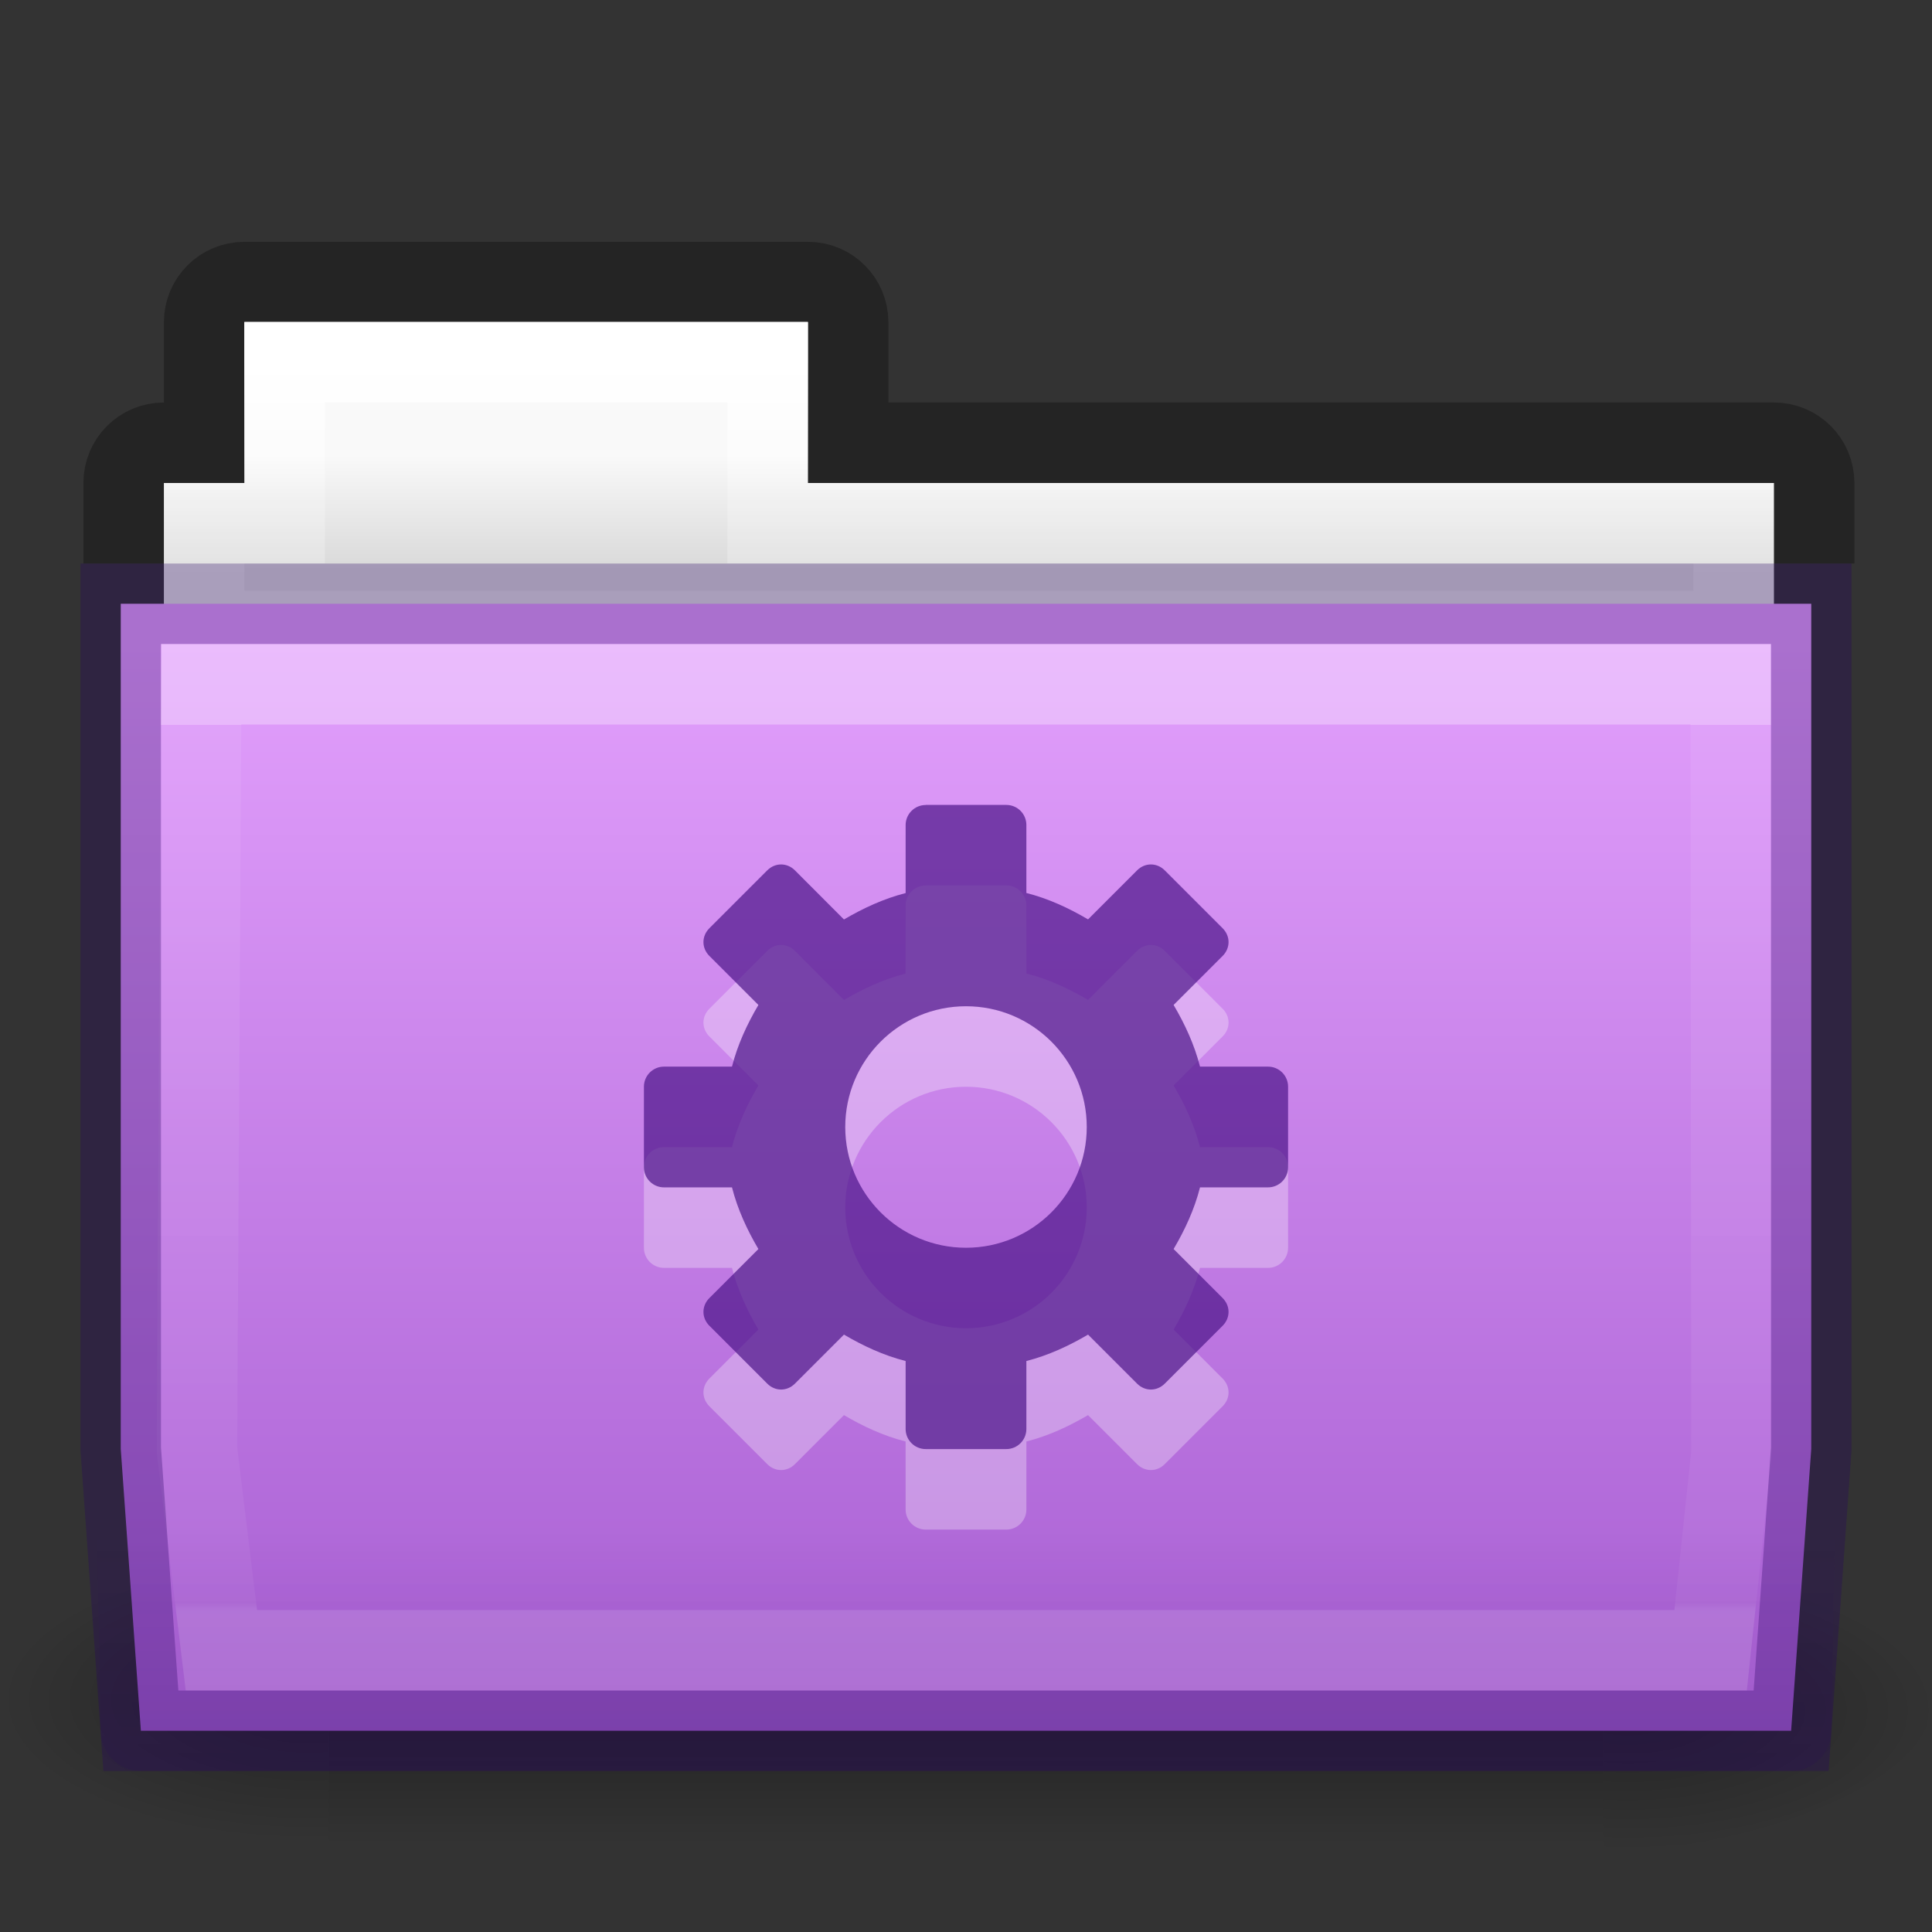 <?xml version="1.0" encoding="UTF-8" standalone="no"?>
<svg
   xmlns:dc="http://purl.org/dc/elements/1.1/"
   xmlns:cc="http://creativecommons.org/ns#"
   xmlns:rdf="http://www.w3.org/1999/02/22-rdf-syntax-ns#"
   xmlns:svg="http://www.w3.org/2000/svg"
   xmlns="http://www.w3.org/2000/svg"
   xmlns:xlink="http://www.w3.org/1999/xlink"
   id="svg10706"
   height="24"
   width="24"
   version="1.1">
  <rect width="100%" height="100%" fill="#333333" stroke="none"/>
  <defs
     id="defs10708">
    <linearGradient
       id="linearGradient4211">
      <stop
         id="stop4213"
         style="stop-color:#260063;stop-opacity:0.5"
         offset="0" />
      <stop
         id="stop4215"
         style="stop-color:#260063;stop-opacity:0"
         offset="1" />
    </linearGradient>
    <linearGradient
       id="linearGradient4205">
      <stop
         id="stop4207"
         style="stop-color:#e29ffc;stop-opacity:1"
         offset="0" />
      <stop
         id="stop4209"
         style="stop-color:#ad65d6;stop-opacity:1"
         offset="1" />
    </linearGradient>
    <linearGradient
       id="linearGradient6782">
      <stop
         id="stop6784"
         style="stop-color:#000000;stop-opacity:0"
         offset="0" />
      <stop
         id="stop6786"
         style="stop-color:#000000;stop-opacity:1"
         offset="0.569" />
      <stop
         id="stop6788"
         style="stop-color:#000000;stop-opacity:0"
         offset="1" />
    </linearGradient>
    <linearGradient
       id="linearGradient6772">
      <stop
         id="stop6774"
         style="stop-color:#ffffff;stop-opacity:1"
         offset="0" />
      <stop
         id="stop6776"
         style="stop-color:#ffffff;stop-opacity:0.235"
         offset="0" />
      <stop
         id="stop6778"
         style="stop-color:#ffffff;stop-opacity:0.157"
         offset="0.99" />
      <stop
         id="stop6780"
         style="stop-color:#ffffff;stop-opacity:0.392"
         offset="1" />
    </linearGradient>
    <linearGradient
       id="linearGradient4325-0-5">
      <stop
         offset="0"
         style="stop-color:#ffffff;stop-opacity:1"
         id="stop4327-4-6" />
      <stop
         offset="0.111"
         style="stop-color:#ffffff;stop-opacity:0.235"
         id="stop4329-5-9" />
      <stop
         offset="0.99"
         style="stop-color:#ffffff;stop-opacity:0.157"
         id="stop4331-6-1" />
      <stop
         offset="1"
         style="stop-color:#ffffff;stop-opacity:0.392"
         id="stop4333-7-7" />
    </linearGradient>
    <linearGradient
       id="linearGradient4646-7-4-3-5-6-8">
      <stop
         offset="0"
         style="stop-color:#f9f9f9;stop-opacity:1"
         id="stop4648-8-0-3-6-5-0" />
      <stop
         offset="1"
         style="stop-color:#d8d8d8;stop-opacity:1"
         id="stop4650-1-7-3-4-8-2" />
    </linearGradient>
    <linearGradient
       id="linearGradient5060-0">
      <stop
         offset="0"
         style="stop-color:#000000;stop-opacity:1"
         id="stop5062-1" />
      <stop
         offset="1"
         style="stop-color:#000000;stop-opacity:0"
         id="stop5064-9" />
    </linearGradient>
    <radialGradient
       gradientTransform="matrix(0.033,0,0,0.015,0.154,12.781)"
       gradientUnits="userSpaceOnUse"
       xlink:href="#linearGradient5060-0"
       id="radialGradient3030"
       fy="564.276"
       fx="608.071"
       r="117.143"
       cy="564.276"
       cx="608.071" />
    <radialGradient
       gradientTransform="matrix(-0.033,0,0,0.015,23.846,12.781)"
       gradientUnits="userSpaceOnUse"
       xlink:href="#linearGradient5060-0"
       id="radialGradient3032"
       fy="555.566"
       fx="606.145"
       r="117.143"
       cy="555.566"
       cx="606.145" />
    <linearGradient
       gradientTransform="matrix(0.491,0,0,0.49,-24.706,-0.713)"
       gradientUnits="userSpaceOnUse"
       xlink:href="#linearGradient4646-7-4-3-5-6-8"
       id="linearGradient4414-2"
       y2="16"
       x2="62.989"
       y1="13"
       x1="62.989" />
    <linearGradient
       gradientTransform="matrix(0.431,0,0,0.486,1.99,2.185)"
       gradientUnits="userSpaceOnUse"
       xlink:href="#linearGradient4325-0-5"
       id="linearGradient4418-4"
       y2="34.143"
       x2="21.37"
       y1="4.732"
       x1="21.37" />
    <linearGradient
       gradientUnits="userSpaceOnUse"
       y2="20"
       x2="13"
       y1="8"
       x1="13"
       id="linearGradient4208"
       xlink:href="#linearGradient4205" />
    <linearGradient
       gradientUnits="userSpaceOnUse"
       y2="19"
       x2="12"
       y1="23"
       x1="12"
       id="linearGradient4286"
       xlink:href="#linearGradient4211" />
    <linearGradient
       gradientTransform="matrix(0.628,0,0,0.725,2.973,3.627)"
       gradientUnits="userSpaceOnUse"
       xlink:href="#linearGradient6772"
       id="linearGradient4440-9"
       y2="22.597"
       x2="27.129"
       y1="7.415"
       x1="27.129" />
    <linearGradient
       y2="675.618"
       x2="300.441"
       y1="433.478"
       x1="300.441"
       gradientTransform="matrix(0.033,0,0,0.015,0.147,12.781)"
       gradientUnits="userSpaceOnUse"
       id="linearGradient6114"
       xlink:href="#linearGradient6782" />
  </defs>
  <g
     id="g4209">
    <g
       id="g6797"
       style="opacity:0.3">
      <rect
         width="15.835"
         height="3.673"
         x="4.083"
         y="19.327"
         id="rect4173-4"
         style="display:inline;overflow:visible;visibility:visible;opacity:1;fill:url(#linearGradient6114);fill-opacity:1;fill-rule:nonzero;stroke:none;stroke-width:104.962;stroke-miterlimit:4;stroke-dasharray:none;marker:none" />
      <path
         d="m 19.917,19.327 c 0,0 0,3.673 0,3.673 1.689,0.007 4.083,-0.823 4.083,-1.837 0,-1.014 -1.885,-1.836 -4.083,-1.836 z"
         id="path5058-9"
         style="display:inline;overflow:visible;visibility:visible;opacity:1;fill:url(#radialGradient3030);fill-opacity:1;fill-rule:nonzero;stroke:none;stroke-width:104.962;stroke-miterlimit:4;stroke-dasharray:none;marker:none" />
      <path
         d="m 4.083,19.327 c 0,0 0,3.673 0,3.673 C 2.394,23.007 7.845175e-6,22.177 7.845175e-6,21.163 7.845175e-6,20.149 1.885,19.327 4.083,19.327 Z"
         id="path5018-53"
         style="display:inline;overflow:visible;visibility:visible;opacity:1;fill:url(#radialGradient3032);fill-opacity:1;fill-rule:nonzero;stroke:none;stroke-width:104.962;stroke-miterlimit:4;stroke-dasharray:none;marker:none" />
    </g>
    <path
       style="color:#000000;display:inline;overflow:visible;visibility:visible;opacity:0.3;fill:none;stroke:#000000;stroke-width:1;stroke-linecap:butt;stroke-linejoin:miter;stroke-miterlimit:4;stroke-dasharray:none;stroke-dashoffset:0;stroke-opacity:1;marker:none;enable-background:accumulate"
       id="rect3186"
       d="m 3.036,3.504 c -0.277,0 -0.5,0.223 -0.5,0.5 l 0,1.496 -0.5,0 c -0.277,0 -0.5,0.223 -0.5,0.5 l 0,0.5 21,0 0,-0.5 c 0,-0.277 -0.223,-0.5 -0.5,-0.5 l -11.5,0 0,-1.496 c 0,-0.277 -0.223,-0.5 -0.5,-0.5 z" />
    <path
       style="color:#000000;display:inline;overflow:visible;visibility:visible;fill:url(#linearGradient4414-2);fill-opacity:1;fill-rule:nonzero;stroke:none;stroke-width:1;marker:none;enable-background:accumulate"
       id="rect3409-5-2"
       d="m 3.036,4 0,2 -1,0 0,2 20,0 0,-2 -12,0 0,-2 z" />
    <path
       style="color:#000000;display:inline;overflow:visible;visibility:visible;fill:none;stroke:url(#linearGradient4418-4);stroke-width:1;stroke-linecap:round;stroke-linejoin:miter;stroke-miterlimit:4;stroke-dasharray:none;stroke-dashoffset:0;stroke-opacity:1;marker:none;enable-background:accumulate"
       id="rect3409-3"
       d="m 3.536,4.5 0,2 -1,0 0,1.339 19,0 0,-1.339 -12,0 0,-2 z" />
    <path
       style="color:#000000;font-style:normal;font-variant:normal;font-weight:normal;font-stretch:normal;font-size:medium;line-height:normal;font-family:sans-serif;text-indent:0;text-align:start;text-decoration:none;text-decoration-line:none;text-decoration-style:solid;text-decoration-color:#000000;letter-spacing:normal;word-spacing:normal;text-transform:none;direction:ltr;block-progression:tb;writing-mode:lr-tb;baseline-shift:baseline;text-anchor:start;white-space:normal;clip-rule:nonzero;display:inline;overflow:visible;visibility:visible;opacity:1;isolation:auto;mix-blend-mode:normal;color-interpolation:sRGB;color-interpolation-filters:linearRGB;solid-color:#000000;solid-opacity:1;fill:url(#linearGradient4208);fill-opacity:1;fill-rule:nonzero;stroke:none;stroke-width:1;stroke-linecap:butt;stroke-linejoin:miter;stroke-miterlimit:4;stroke-dasharray:none;stroke-dashoffset:0;stroke-opacity:0.302;color-rendering:auto;image-rendering:auto;shape-rendering:auto;text-rendering:auto;enable-background:accumulate"
       d="M 1.5,7.5 1.5,8 1.5,18 1.75,21.5 22.25,21.5 22.5,18 22.5,7.5 Z"
       id="rect4198" />
    <path
       style="color:#000000;font-style:normal;font-variant:normal;font-weight:normal;font-stretch:normal;font-size:medium;line-height:normal;font-family:sans-serif;text-indent:0;text-align:start;text-decoration:none;text-decoration-line:none;text-decoration-style:solid;text-decoration-color:#000000;letter-spacing:normal;word-spacing:normal;text-transform:none;direction:ltr;block-progression:tb;writing-mode:lr-tb;baseline-shift:baseline;text-anchor:start;white-space:normal;clip-rule:nonzero;display:inline;overflow:visible;visibility:visible;opacity:0.3;isolation:auto;mix-blend-mode:normal;color-interpolation:sRGB;color-interpolation-filters:linearRGB;solid-color:#000000;solid-opacity:1;fill:url(#linearGradient4286);fill-opacity:1;fill-rule:nonzero;stroke:none;stroke-width:1;stroke-linecap:butt;stroke-linejoin:round;stroke-miterlimit:4;stroke-dasharray:none;stroke-dashoffset:0;stroke-opacity:1;color-rendering:auto;image-rendering:auto;shape-rendering:auto;text-rendering:auto;enable-background:accumulate"
       d="M 1.5,7 C 1.224,7 1,7.224 1,7.5 L 1,8 1.25,21.5 c 2.8e-5,0.276 0.224,0.5 0.5,0.5 l 20.5,0 c 0.276,-2.8e-5 0.5,-0.224 0.5,-0.5 L 23,7.5 C 23,7.224 22.776,7 22.5,7 Z"
       id="path4268" />
    <path
       style="color:#000000;display:inline;overflow:visible;visibility:visible;opacity:0.3;fill:none;stroke:url(#linearGradient4440-9);stroke-width:1;stroke-linecap:round;stroke-linejoin:miter;stroke-miterlimit:4;stroke-dasharray:none;stroke-dashoffset:0;stroke-opacity:1;marker:none;enable-background:accumulate"
       id="path3309-8"
       d="M 2.5,8.5 2.446,18.005 2.75,20.5 l 18.5,0 0.259,-2.444 L 21.5,8.5 Z" />
    <path
       style="color:#000000;display:inline;overflow:visible;visibility:visible;opacity:0.3;fill:#ffffff;fill-opacity:1;fill-rule:nonzero;stroke:none;stroke-width:1.7;marker:none;enable-background:accumulate"
       id="path3575-5-8-4-7-0-8-5"
       d="m 11.5,11 c -0.139,0 -0.25,0.112 -0.25,0.25 l 0,0.844 c -0.274,0.07 -0.527,0.188 -0.766,0.328 L 9.875,11.812 c -0.098,-0.098 -0.246,-0.098 -0.344,0 l -0.719,0.719 c -0.098,0.098 -0.098,0.246 0,0.344 l 0.609,0.609 c -0.14,0.238 -0.258,0.491 -0.328,0.766 l -0.844,0 c -0.139,0 -0.25,0.112 -0.25,0.25 l 0,1 c 0,0.139 0.112,0.25 0.25,0.25 l 0.844,0 c 0.07,0.274 0.188,0.528 0.328,0.766 L 8.812,17.125 c -0.098,0.098 -0.098,0.246 0,0.344 l 0.719,0.719 c 0.098,0.098 0.246,0.098 0.344,0 l 0.609,-0.609 c 0.238,0.14 0.491,0.258 0.766,0.328 l 0,0.844 c 0,0.139 0.112,0.25 0.25,0.25 l 1,0 c 0.139,0 0.25,-0.112 0.25,-0.25 l 0,-0.844 c 0.274,-0.07 0.527,-0.188 0.766,-0.328 l 0.609,0.609 c 0.098,0.098 0.246,0.098 0.344,0 l 0.719,-0.719 c 0.098,-0.098 0.098,-0.246 0,-0.344 l -0.609,-0.609 c 0.14,-0.238 0.258,-0.491 0.328,-0.766 l 0.844,0 c 0.139,0 0.25,-0.112 0.25,-0.25 l 0,-1 c 0,-0.139 -0.112,-0.25 -0.25,-0.25 l -0.844,0 c -0.07,-0.274 -0.188,-0.528 -0.328,-0.766 l 0.609,-0.609 c 0.098,-0.098 0.098,-0.246 0,-0.344 l -0.719,-0.719 c -0.098,-0.098 -0.246,-0.098 -0.344,0 l -0.609,0.609 c -0.238,-0.14 -0.491,-0.258 -0.766,-0.328 l 0,-0.844 c 0,-0.139 -0.112,-0.25 -0.25,-0.25 l -1,0 z m 0.5,2.5 c 0.828,0 1.5,0.672 1.5,1.5 0,0.828 -0.672,1.5 -1.5,1.5 -0.828,0 -1.5,-0.672 -1.5,-1.5 0,-0.828 0.672,-1.5 1.5,-1.5 z" />
    <path
       style="color:#000000;display:inline;overflow:visible;visibility:visible;fill:#4c158a;fill-opacity:1;fill-rule:nonzero;stroke:none;stroke-width:1.7;marker:none;enable-background:accumulate;opacity:0.7"
       id="path3575-5-8-4-7-0-1"
       d="m 11.5,10 c -0.139,0 -0.25,0.112 -0.25,0.25 l 0,0.844 c -0.274,0.07 -0.527,0.188 -0.766,0.328 L 9.875,10.812 c -0.098,-0.098 -0.246,-0.098 -0.344,0 l -0.719,0.719 c -0.098,0.098 -0.098,0.246 0,0.344 l 0.609,0.609 c -0.14,0.238 -0.258,0.491 -0.328,0.766 l -0.844,0 c -0.139,0 -0.25,0.112 -0.25,0.25 l 0,1 c 0,0.139 0.112,0.25 0.25,0.25 l 0.844,0 c 0.07,0.274 0.188,0.528 0.328,0.766 L 8.812,16.125 c -0.098,0.098 -0.098,0.246 0,0.344 l 0.719,0.719 c 0.098,0.098 0.246,0.098 0.344,0 l 0.609,-0.609 c 0.238,0.14 0.491,0.258 0.766,0.328 l 0,0.844 c 0,0.139 0.112,0.25 0.25,0.25 l 1,0 c 0.139,0 0.25,-0.112 0.25,-0.25 l 0,-0.844 c 0.274,-0.07 0.527,-0.188 0.766,-0.328 l 0.609,0.609 c 0.098,0.098 0.246,0.098 0.344,0 l 0.719,-0.719 c 0.098,-0.098 0.098,-0.246 0,-0.344 l -0.609,-0.609 c 0.14,-0.238 0.258,-0.491 0.328,-0.766 l 0.844,0 c 0.139,0 0.25,-0.112 0.25,-0.25 l 0,-1 c 0,-0.139 -0.112,-0.25 -0.25,-0.25 l -0.844,0 c -0.07,-0.274 -0.188,-0.528 -0.328,-0.766 l 0.609,-0.609 c 0.098,-0.098 0.098,-0.246 0,-0.344 l -0.719,-0.719 c -0.098,-0.098 -0.246,-0.098 -0.344,0 l -0.609,0.609 c -0.238,-0.14 -0.491,-0.258 -0.766,-0.328 l 0,-0.844 c 0,-0.139 -0.112,-0.25 -0.25,-0.25 l -1,0 z m 0.5,2.5 c 0.828,0 1.5,0.672 1.5,1.5 0,0.828 -0.672,1.5 -1.5,1.5 -0.828,0 -1.5,-0.672 -1.5,-1.5 0,-0.828 0.672,-1.5 1.5,-1.5 z" />
    <path
       id="path4203"
       d="M 1.5,7.5 1.5,8 1.5,18 1.75,21.5 22.25,21.5 22.5,18 22.5,7.5 Z"
       style="color:#000000;font-style:normal;font-variant:normal;font-weight:normal;font-stretch:normal;font-size:medium;line-height:normal;font-family:sans-serif;text-indent:0;text-align:start;text-decoration:none;text-decoration-line:none;text-decoration-style:solid;text-decoration-color:#000000;letter-spacing:normal;word-spacing:normal;text-transform:none;direction:ltr;block-progression:tb;writing-mode:lr-tb;baseline-shift:baseline;text-anchor:start;white-space:normal;clip-rule:nonzero;display:inline;overflow:visible;visibility:visible;opacity:0.3;isolation:auto;mix-blend-mode:normal;color-interpolation:sRGB;color-interpolation-filters:linearRGB;solid-color:#000000;solid-opacity:1;fill:none;fill-opacity:1;fill-rule:nonzero;stroke:#260063;stroke-width:1;stroke-linecap:butt;stroke-linejoin:miter;stroke-miterlimit:4;stroke-dasharray:none;stroke-dashoffset:0;stroke-opacity:1;color-rendering:auto;image-rendering:auto;shape-rendering:auto;text-rendering:auto;enable-background:accumulate" />
  </g>
</svg>
